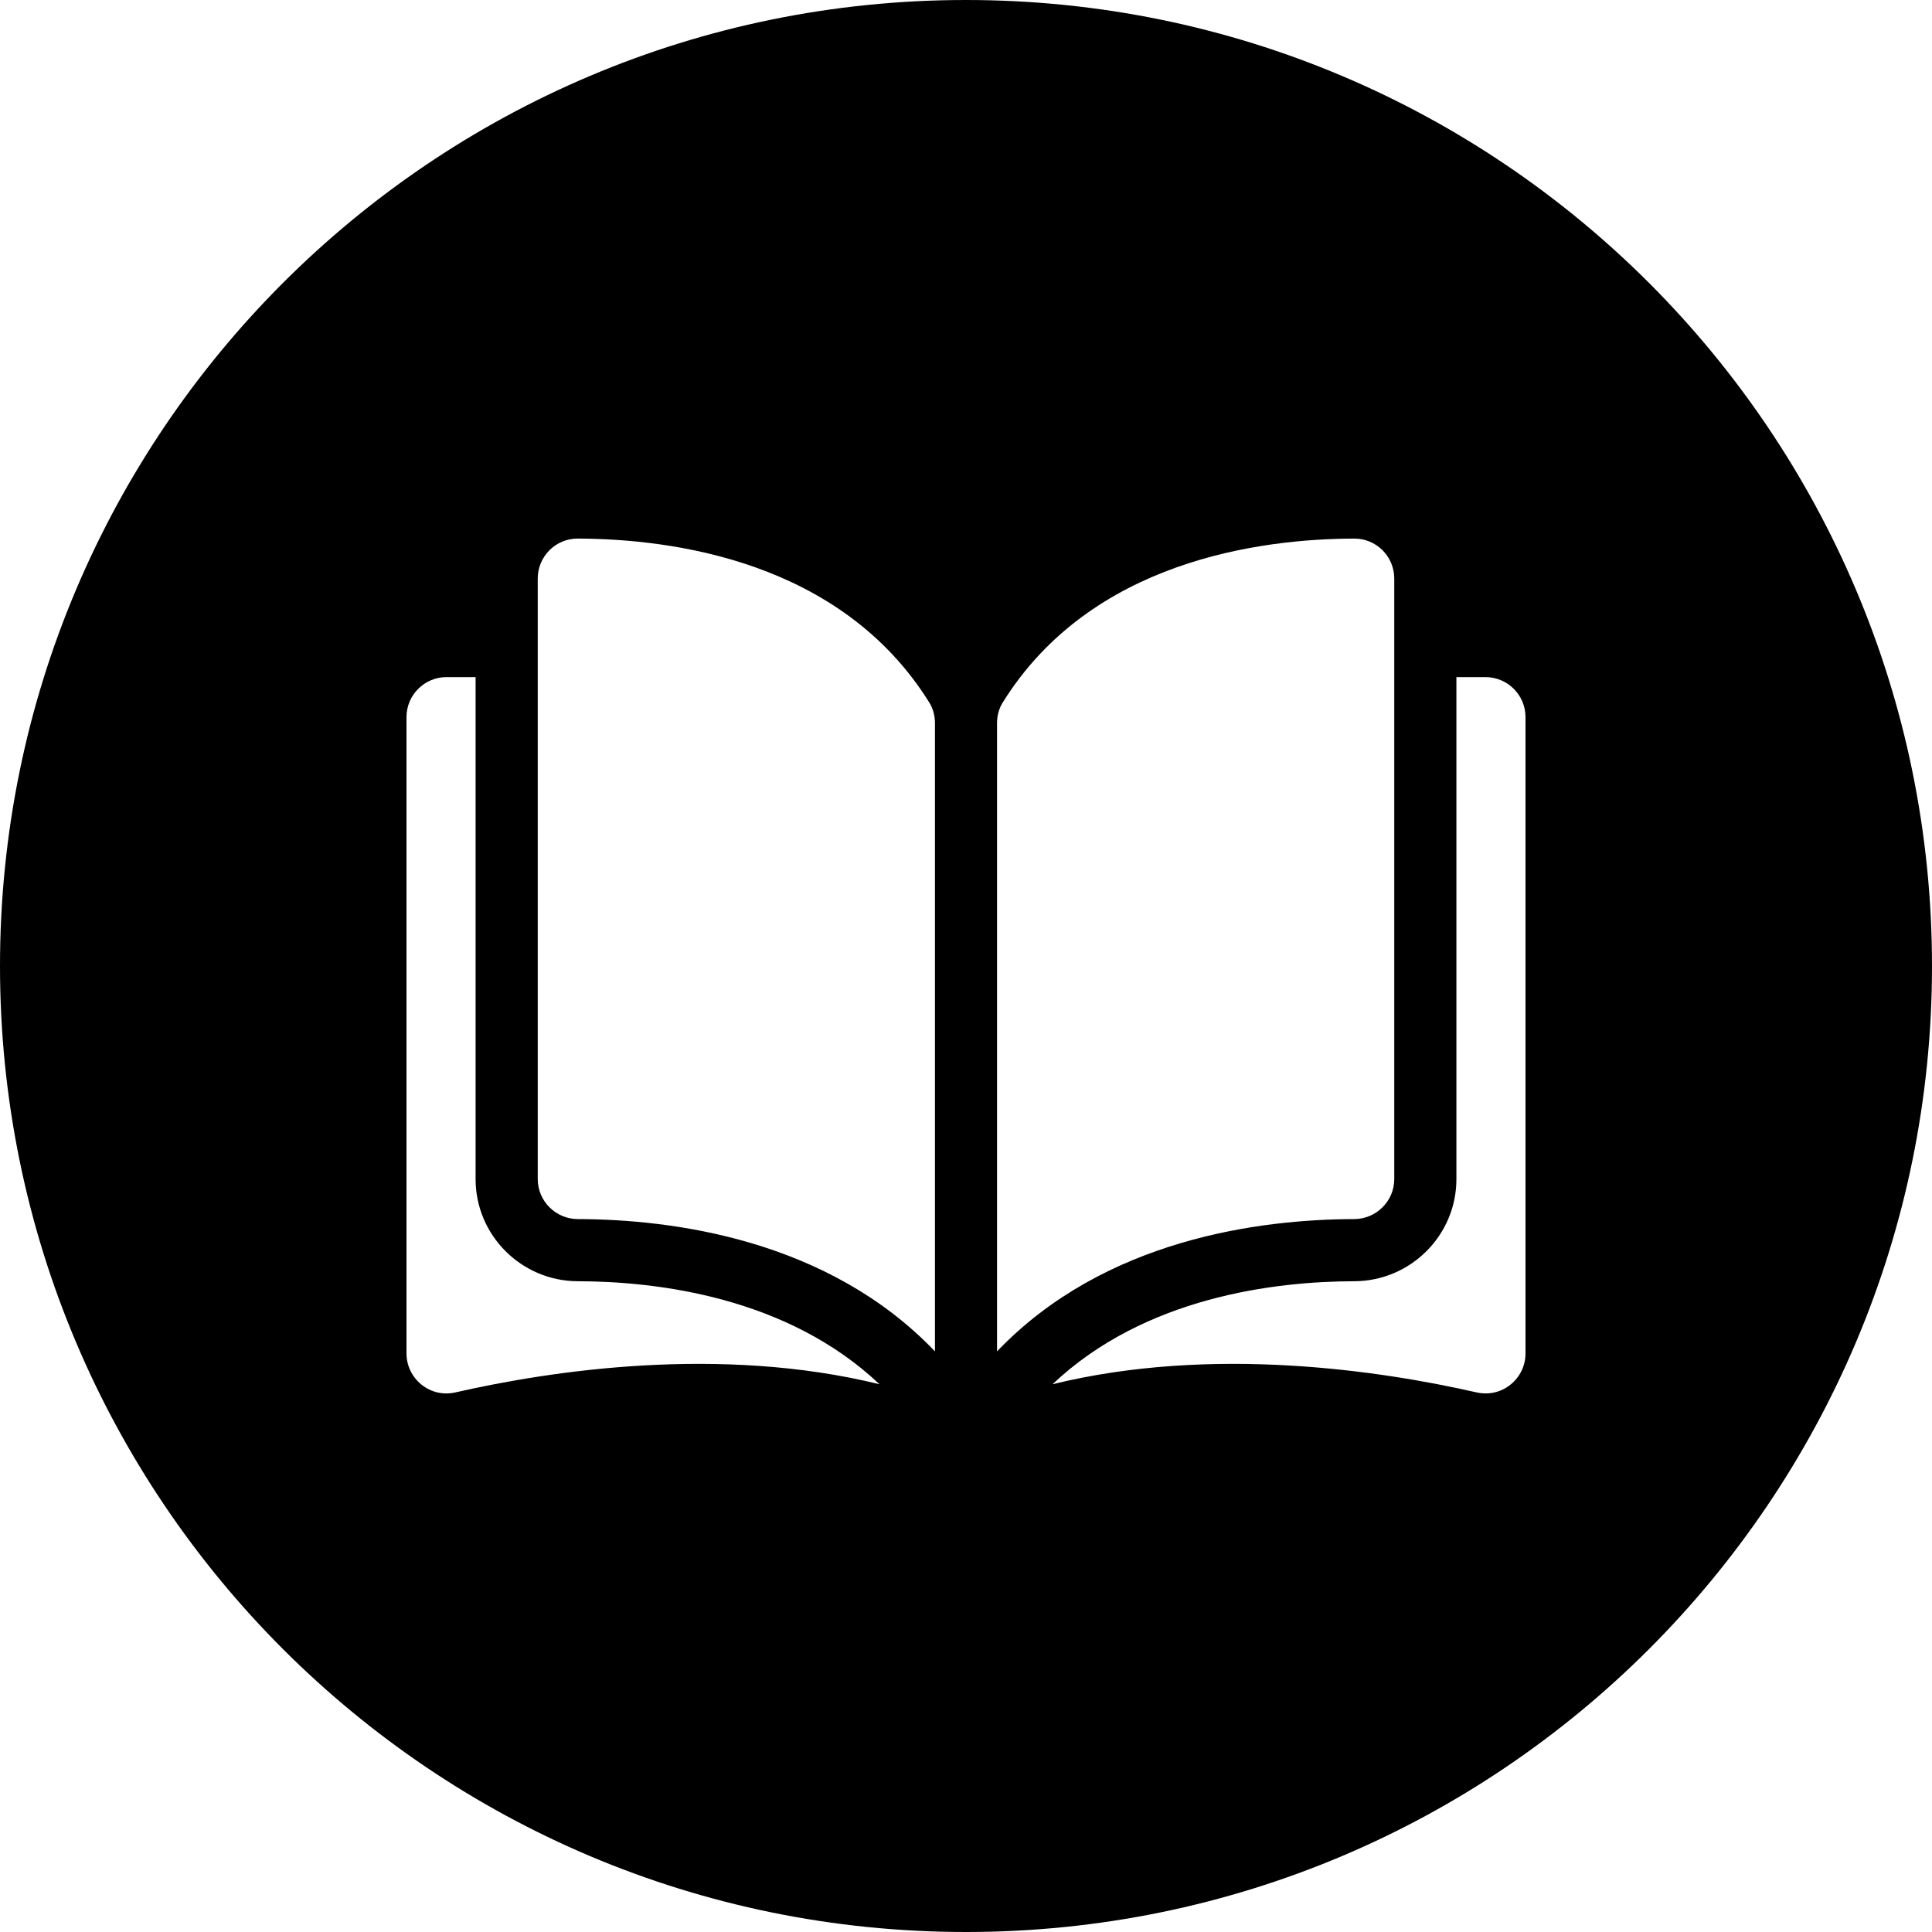 <?xml version="1.0" encoding="UTF-8" standalone="no"?>
<!-- Generator: Adobe Illustrator 16.0.0, SVG Export Plug-In . SVG Version: 6.00 Build 0)  -->

<svg
   xmlns:dc="http://purl.org/dc/elements/1.1/"
   xmlns:cc="http://creativecommons.org/ns#"
   xmlns:rdf="http://www.w3.org/1999/02/22-rdf-syntax-ns#"
   xmlns:svg="http://www.w3.org/2000/svg"
   xmlns="http://www.w3.org/2000/svg"
   xmlns:sodipodi="http://sodipodi.sourceforge.net/DTD/sodipodi-0.dtd"
   xmlns:inkscape="http://www.inkscape.org/namespaces/inkscape"
   version="1.1"
   id="Capa_1"
   x="0px"
   y="0px"
   width="30"
   height="30"
   viewBox="0 0 30 30"
   xml:space="preserve"
   inkscape:version="0.91 r13725"
   sodipodi:docname="school.svg"><defs
     id="defs4260" /><sodipodi:namedview
     pagecolor="#ffffff"
     bordercolor="#666666"
     borderopacity="1"
     objecttolerance="10"
     gridtolerance="10"
     guidetolerance="10"
     inkscape:pageopacity="0"
     inkscape:pageshadow="2"
     inkscape:window-width="1855"
     inkscape:window-height="1056"
     id="namedview4258"
     showgrid="false"
     fit-margin-top="0"
     fit-margin-left="0"
     fit-margin-right="0"
     fit-margin-bottom="0"
     showguides="false"
     inkscape:zoom="12.990468"
     inkscape:cx="36.078255"
     inkscape:cy="4.6118815"
     inkscape:window-x="65"
     inkscape:window-y="24"
     inkscape:window-maximized="1"
     inkscape:current-layer="Capa_1" /><path
     style="fill:#000000;fill-opacity:1;stroke:none;stroke-width:0;stroke-miterlimit:4;stroke-dasharray:none;stroke-opacity:1"
     d="M 15 0 C 6.716 1.1045695e-06 1.1045695e-06 6.716 0 15 C 1.1045695e-06 23.284 6.716 30 15 30 C 23.284 30 30 23.284 30 15 C 30 6.716 23.284 1.1045695e-06 15 0 z M 8.969 8.363 L 8.971 8.363 C 10.421 8.367 13.059 8.701 14.432 10.912 C 14.488 11.002 14.518 11.113 14.518 11.229 L 14.518 20.984 C 12.845 19.234 10.42 18.933 8.973 18.93 C 8.629 18.929 8.35 18.65 8.35 18.309 L 8.35 8.984 C 8.35 8.818 8.415 8.661 8.533 8.543 C 8.65 8.427 8.804 8.363 8.969 8.363 z M 21.029 8.363 L 21.031 8.363 C 21.195 8.363 21.35 8.427 21.467 8.543 C 21.585 8.661 21.65 8.818 21.65 8.984 L 21.65 18.309 C 21.65 18.65 21.371 18.929 21.027 18.93 C 19.58 18.933 17.155 19.234 15.482 20.984 L 15.482 11.229 C 15.482 11.113 15.512 11.002 15.568 10.912 C 16.941 8.701 19.579 8.367 21.029 8.363 z M 6.934 10.514 L 7.385 10.514 L 7.385 18.309 C 7.385 19.182 8.096 19.892 8.971 19.895 C 10.198 19.897 12.223 20.137 13.656 21.494 C 11.177 20.887 8.562 21.282 7.072 21.621 C 6.886 21.664 6.696 21.621 6.547 21.502 C 6.398 21.383 6.312 21.206 6.312 21.016 L 6.312 11.135 C 6.312 10.792 6.591 10.514 6.934 10.514 z M 22.615 10.514 L 23.066 10.514 C 23.409 10.514 23.688 10.792 23.688 11.135 L 23.688 21.016 C 23.688 21.206 23.602 21.383 23.453 21.502 C 23.304 21.621 23.114 21.663 22.928 21.621 C 21.438 21.282 18.823 20.887 16.344 21.494 C 17.777 20.137 19.802 19.897 21.029 19.895 C 21.904 19.892 22.615 19.182 22.615 18.309 L 22.615 10.514 z "
     id="path4264" /><g
     id="g4590"
     transform="matrix(0.747,0,0,0.747,4.719,4.72)"
     style="fill:#ffffff"><g
       id="g4550"
       style="fill:#ffffff" /><g
       id="g4554"
       style="fill:#ffffff" /><g
       id="g4556"
       style="fill:#ffffff" /><g
       id="g4558"
       style="fill:#ffffff" /><g
       id="g4560"
       style="fill:#ffffff" /><g
       id="g4562"
       style="fill:#ffffff" /><g
       id="g4564"
       style="fill:#ffffff" /><g
       id="g4566"
       style="fill:#ffffff" /><g
       id="g4568"
       style="fill:#ffffff" /><g
       id="g4570"
       style="fill:#ffffff" /><g
       id="g4572"
       style="fill:#ffffff" /><g
       id="g4574"
       style="fill:#ffffff" /><g
       id="g4576"
       style="fill:#ffffff" /><g
       id="g4578"
       style="fill:#ffffff" /><g
       id="g4580"
       style="fill:#ffffff" /><g
       id="g4582"
       style="fill:#ffffff" /></g><g
     id="g4220"
     transform="matrix(0.025,0,0,0.025,4.845,4.844)"
     style="fill:#ffffff" /><g
     id="g4228"
     transform="translate(0.98,-691.607)" /><g
     id="g4230"
     transform="translate(0.98,-691.607)" /><g
     id="g4232"
     transform="translate(0.98,-691.607)" /><g
     id="g4234"
     transform="translate(0.98,-691.607)" /><g
     id="g4236"
     transform="translate(0.98,-691.607)" /><g
     id="g4238"
     transform="translate(0.98,-691.607)" /><g
     id="g4240"
     transform="translate(0.98,-691.607)" /><g
     id="g4242"
     transform="translate(0.98,-691.607)" /><g
     id="g4244"
     transform="translate(0.98,-691.607)" /><g
     id="g4246"
     transform="translate(0.98,-691.607)" /><g
     id="g4248"
     transform="translate(0.98,-691.607)" /><g
     id="g4250"
     transform="translate(0.98,-691.607)" /><g
     id="g4252"
     transform="translate(0.98,-691.607)" /><g
     id="g4254"
     transform="translate(0.98,-691.607)" /><g
     id="g4256"
     transform="translate(0.98,-691.607)" /><g
     id="g4445"
     transform="matrix(0.041,0,0,0.041,5.377,-13.449)"
     style="fill:#00ff00"><g
       id="g4397"
       transform="translate(0,-540.36)"
       style="fill:#00ff00"><g
         id="g4399"
         style="fill:#00ff00"><g
           id="g4401"
           style="fill:#00ff00" /></g></g><g
       id="g4409"
       style="fill:#00ff00" /><g
       id="g4411"
       style="fill:#00ff00" /><g
       id="g4413"
       style="fill:#00ff00" /><g
       id="g4415"
       style="fill:#00ff00" /><g
       id="g4417"
       style="fill:#00ff00" /><g
       id="g4419"
       style="fill:#00ff00" /><g
       id="g4421"
       style="fill:#00ff00" /><g
       id="g4423"
       style="fill:#00ff00" /><g
       id="g4425"
       style="fill:#00ff00" /><g
       id="g4427"
       style="fill:#00ff00" /><g
       id="g4429"
       style="fill:#00ff00" /><g
       id="g4431"
       style="fill:#00ff00" /><g
       id="g4433"
       style="fill:#00ff00" /><g
       id="g4435"
       style="fill:#00ff00" /><g
       id="g4437"
       style="fill:#00ff00" /></g><g
     id="g4904"
     transform="matrix(0.036,0,0,0.036,3.647,4.101)"
     style="fill:#ffffff"><g
       id="g4856"
       transform="translate(0,-540.36)"
       style="fill:#ffffff"><g
         id="g4858"
         style="fill:#ffffff"><g
           id="g4860"
           style="fill:#ffffff" /></g></g><g
       id="g4868"
       style="fill:#ffffff" /><g
       id="g4870"
       style="fill:#ffffff" /><g
       id="g4872"
       style="fill:#ffffff" /><g
       id="g4874"
       style="fill:#ffffff" /><g
       id="g4876"
       style="fill:#ffffff" /><g
       id="g4878"
       style="fill:#ffffff" /><g
       id="g4880"
       style="fill:#ffffff" /><g
       id="g4882"
       style="fill:#ffffff" /><g
       id="g4884"
       style="fill:#ffffff" /><g
       id="g4886"
       style="fill:#ffffff" /><g
       id="g4888"
       style="fill:#ffffff" /><g
       id="g4890"
       style="fill:#ffffff" /><g
       id="g4892"
       style="fill:#ffffff" /><g
       id="g4894"
       style="fill:#ffffff" /><g
       id="g4896"
       style="fill:#ffffff" /></g><g
     id="g5126"
     transform="matrix(0.059,0,0,0.059,6.312,6.312)"
     style="fill:#aa0000"><g
       id="g5076"
       style="fill:#aa0000"><g
         id="g5078"
         style="fill:#aa0000"><g
           id="g5080"
           style="fill:#aa0000" /></g></g><g
       id="g5090"
       style="fill:#aa0000" /><g
       id="g5092"
       style="fill:#aa0000" /><g
       id="g5094"
       style="fill:#aa0000" /><g
       id="g5096"
       style="fill:#aa0000" /><g
       id="g5098"
       style="fill:#aa0000" /><g
       id="g5100"
       style="fill:#aa0000" /><g
       id="g5102"
       style="fill:#aa0000" /><g
       id="g5104"
       style="fill:#aa0000" /><g
       id="g5106"
       style="fill:#aa0000" /><g
       id="g5108"
       style="fill:#aa0000" /><g
       id="g5110"
       style="fill:#aa0000" /><g
       id="g5112"
       style="fill:#aa0000" /><g
       id="g5114"
       style="fill:#aa0000" /><g
       id="g5116"
       style="fill:#aa0000" /><g
       id="g5118"
       style="fill:#aa0000" /></g></svg>
